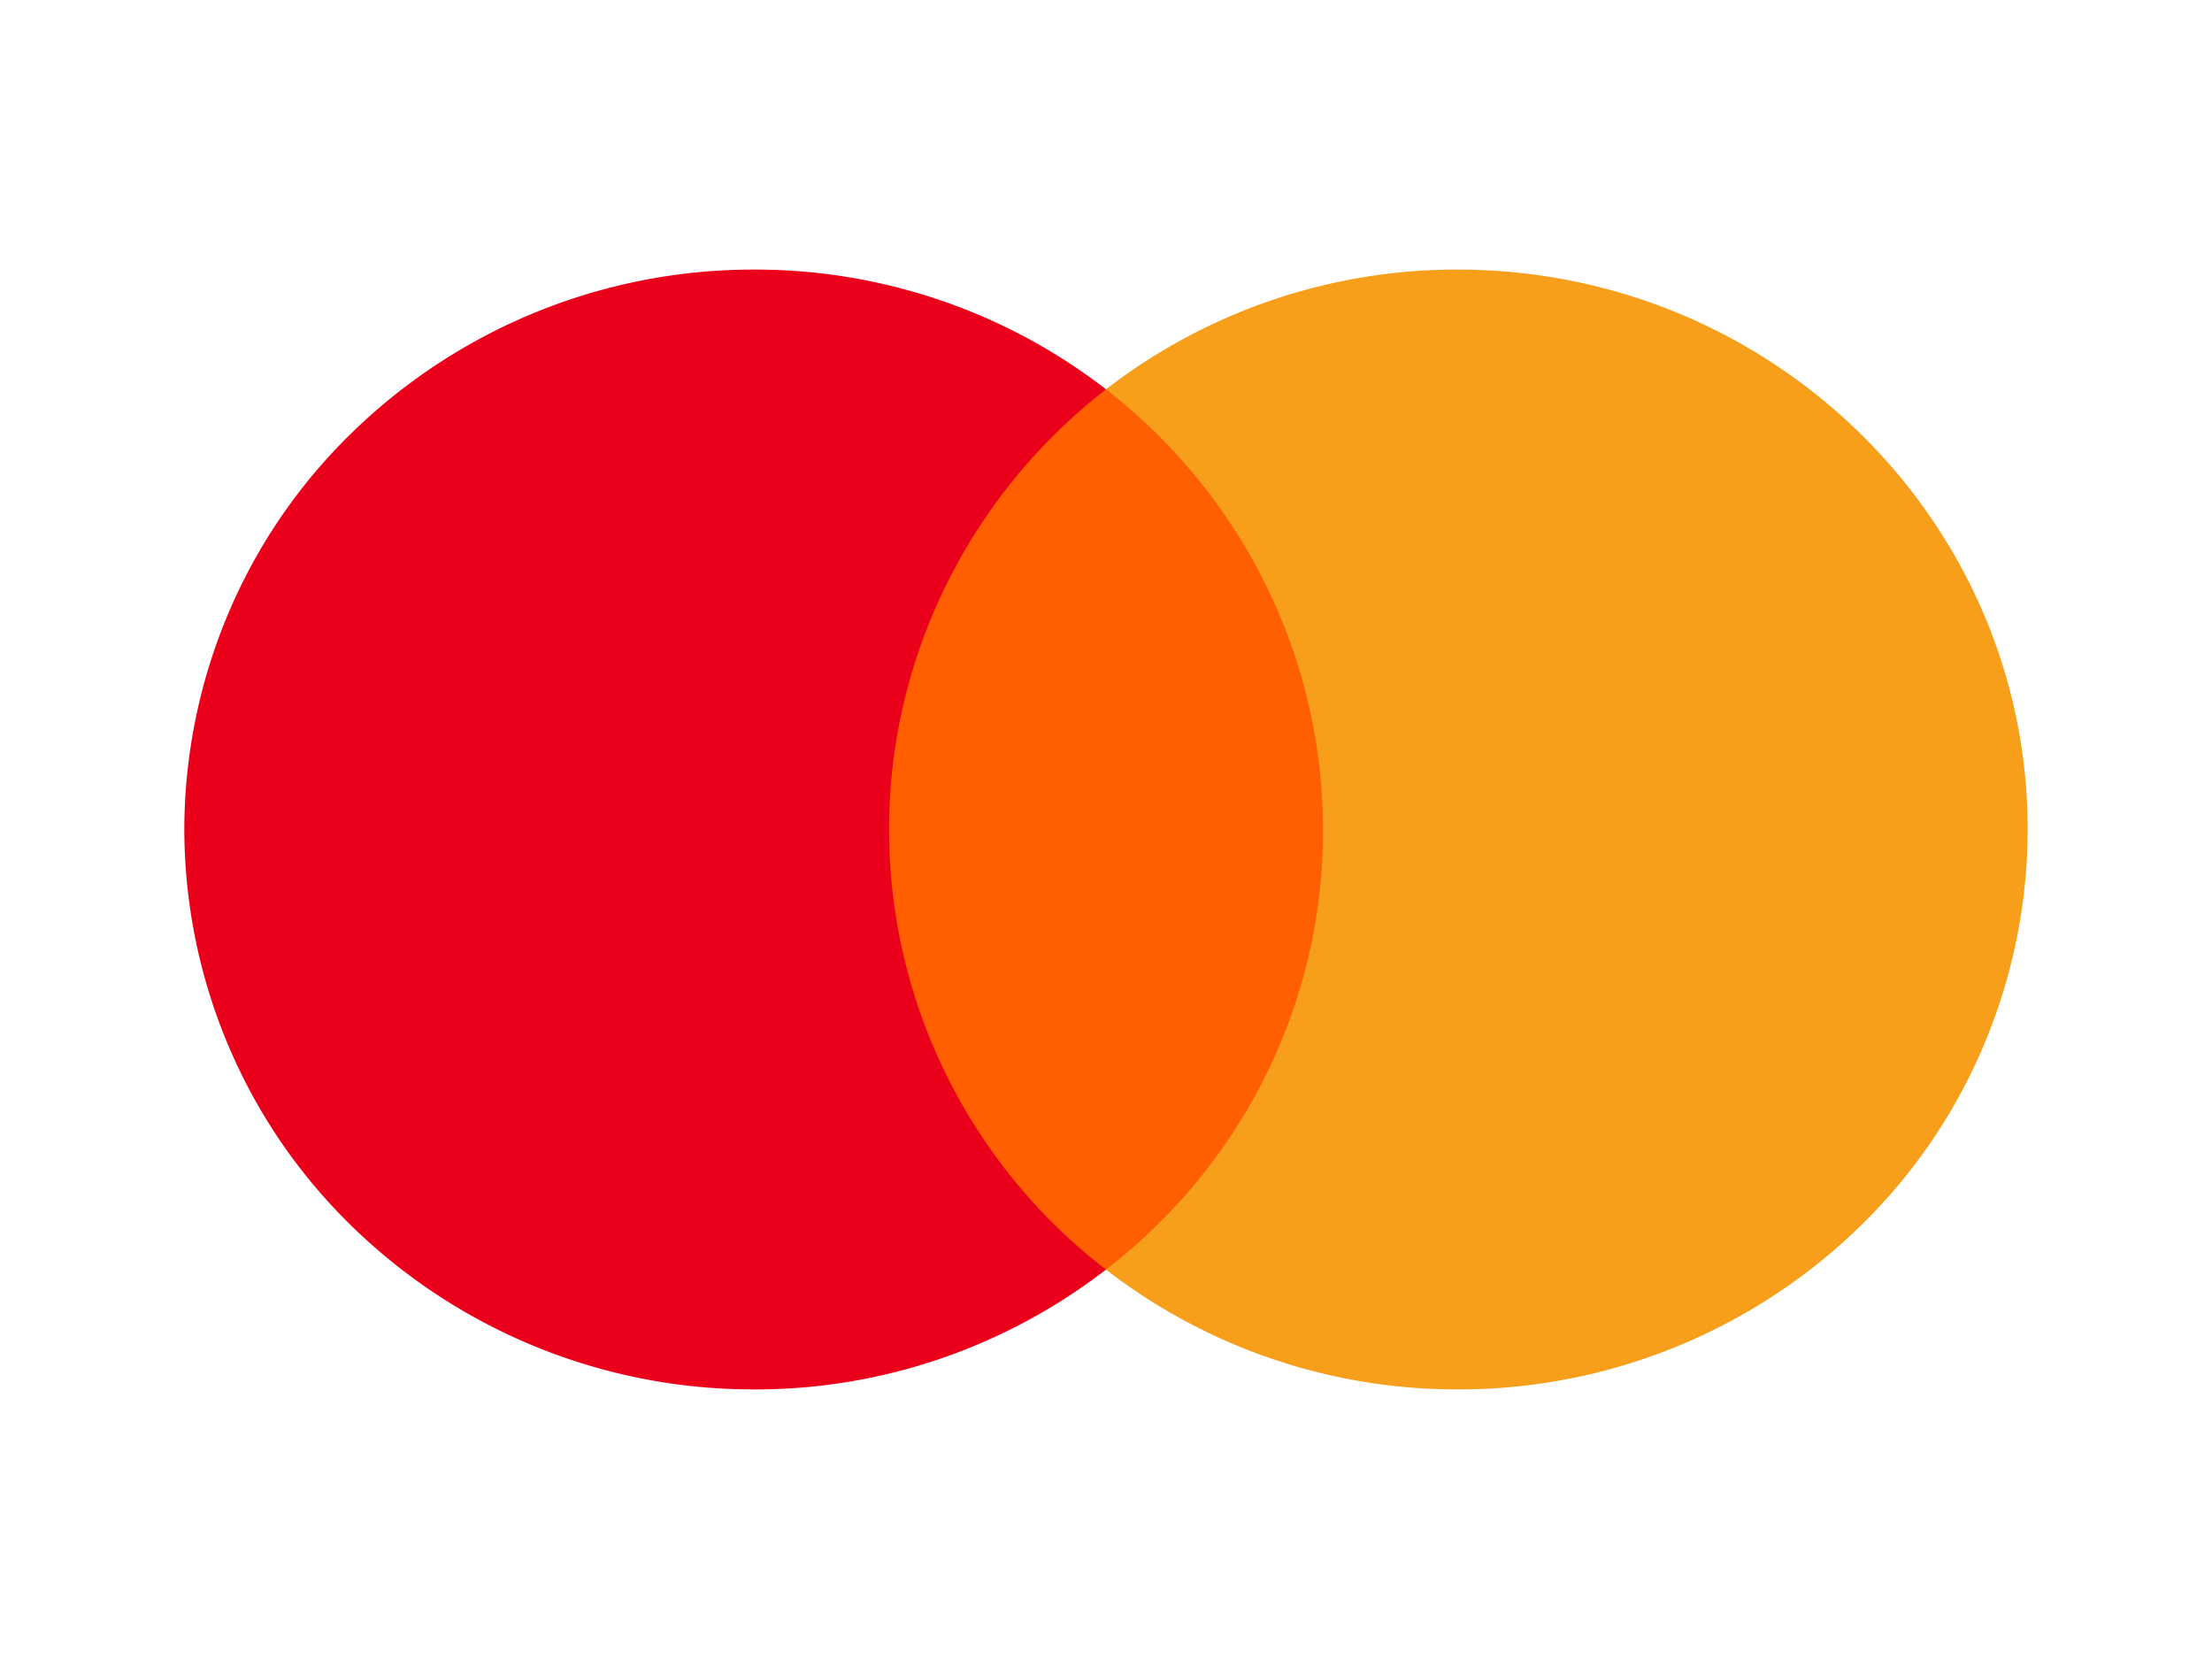 <svg width="40" height="30" fill="none" xmlns="http://www.w3.org/2000/svg"><g clip-path="url(#clip0)"><path d="M15 7.042h10v15.92H15V7.042z" fill="#FF5F00"/><path d="M16.077 15c0-3.103 1.446-6.034 3.923-7.96a10.364 10.364 0 00-6.357-2.165A10.398 10.398 0 006.35 7.838a9.97 9.97 0 00-2.228 3.27A10.074 10.074 0 003.333 15c.003 1.338.271 2.661.79 3.892a9.97 9.97 0 002.227 3.27 10.399 10.399 0 007.293 2.963c2.297.005 4.53-.757 6.357-2.167A10.04 10.04 0 0116.077 15z" fill="#EB001B"/><path d="M36.667 15a10.074 10.074 0 01-.79 3.892 9.97 9.97 0 01-2.227 3.27 10.398 10.398 0 01-7.295 2.963A10.366 10.366 0 0120 22.958c2.488-1.917 3.935-4.853 3.923-7.958 0-3.103-1.445-6.034-3.923-7.96a10.366 10.366 0 016.357-2.165c5.7 0 10.31 4.556 10.31 10.125z" fill="#F79E1B"/></g><defs><clipPath id="clip0"><path fill="#fff" d="M0 0h40v30H0z"/></clipPath></defs></svg>
